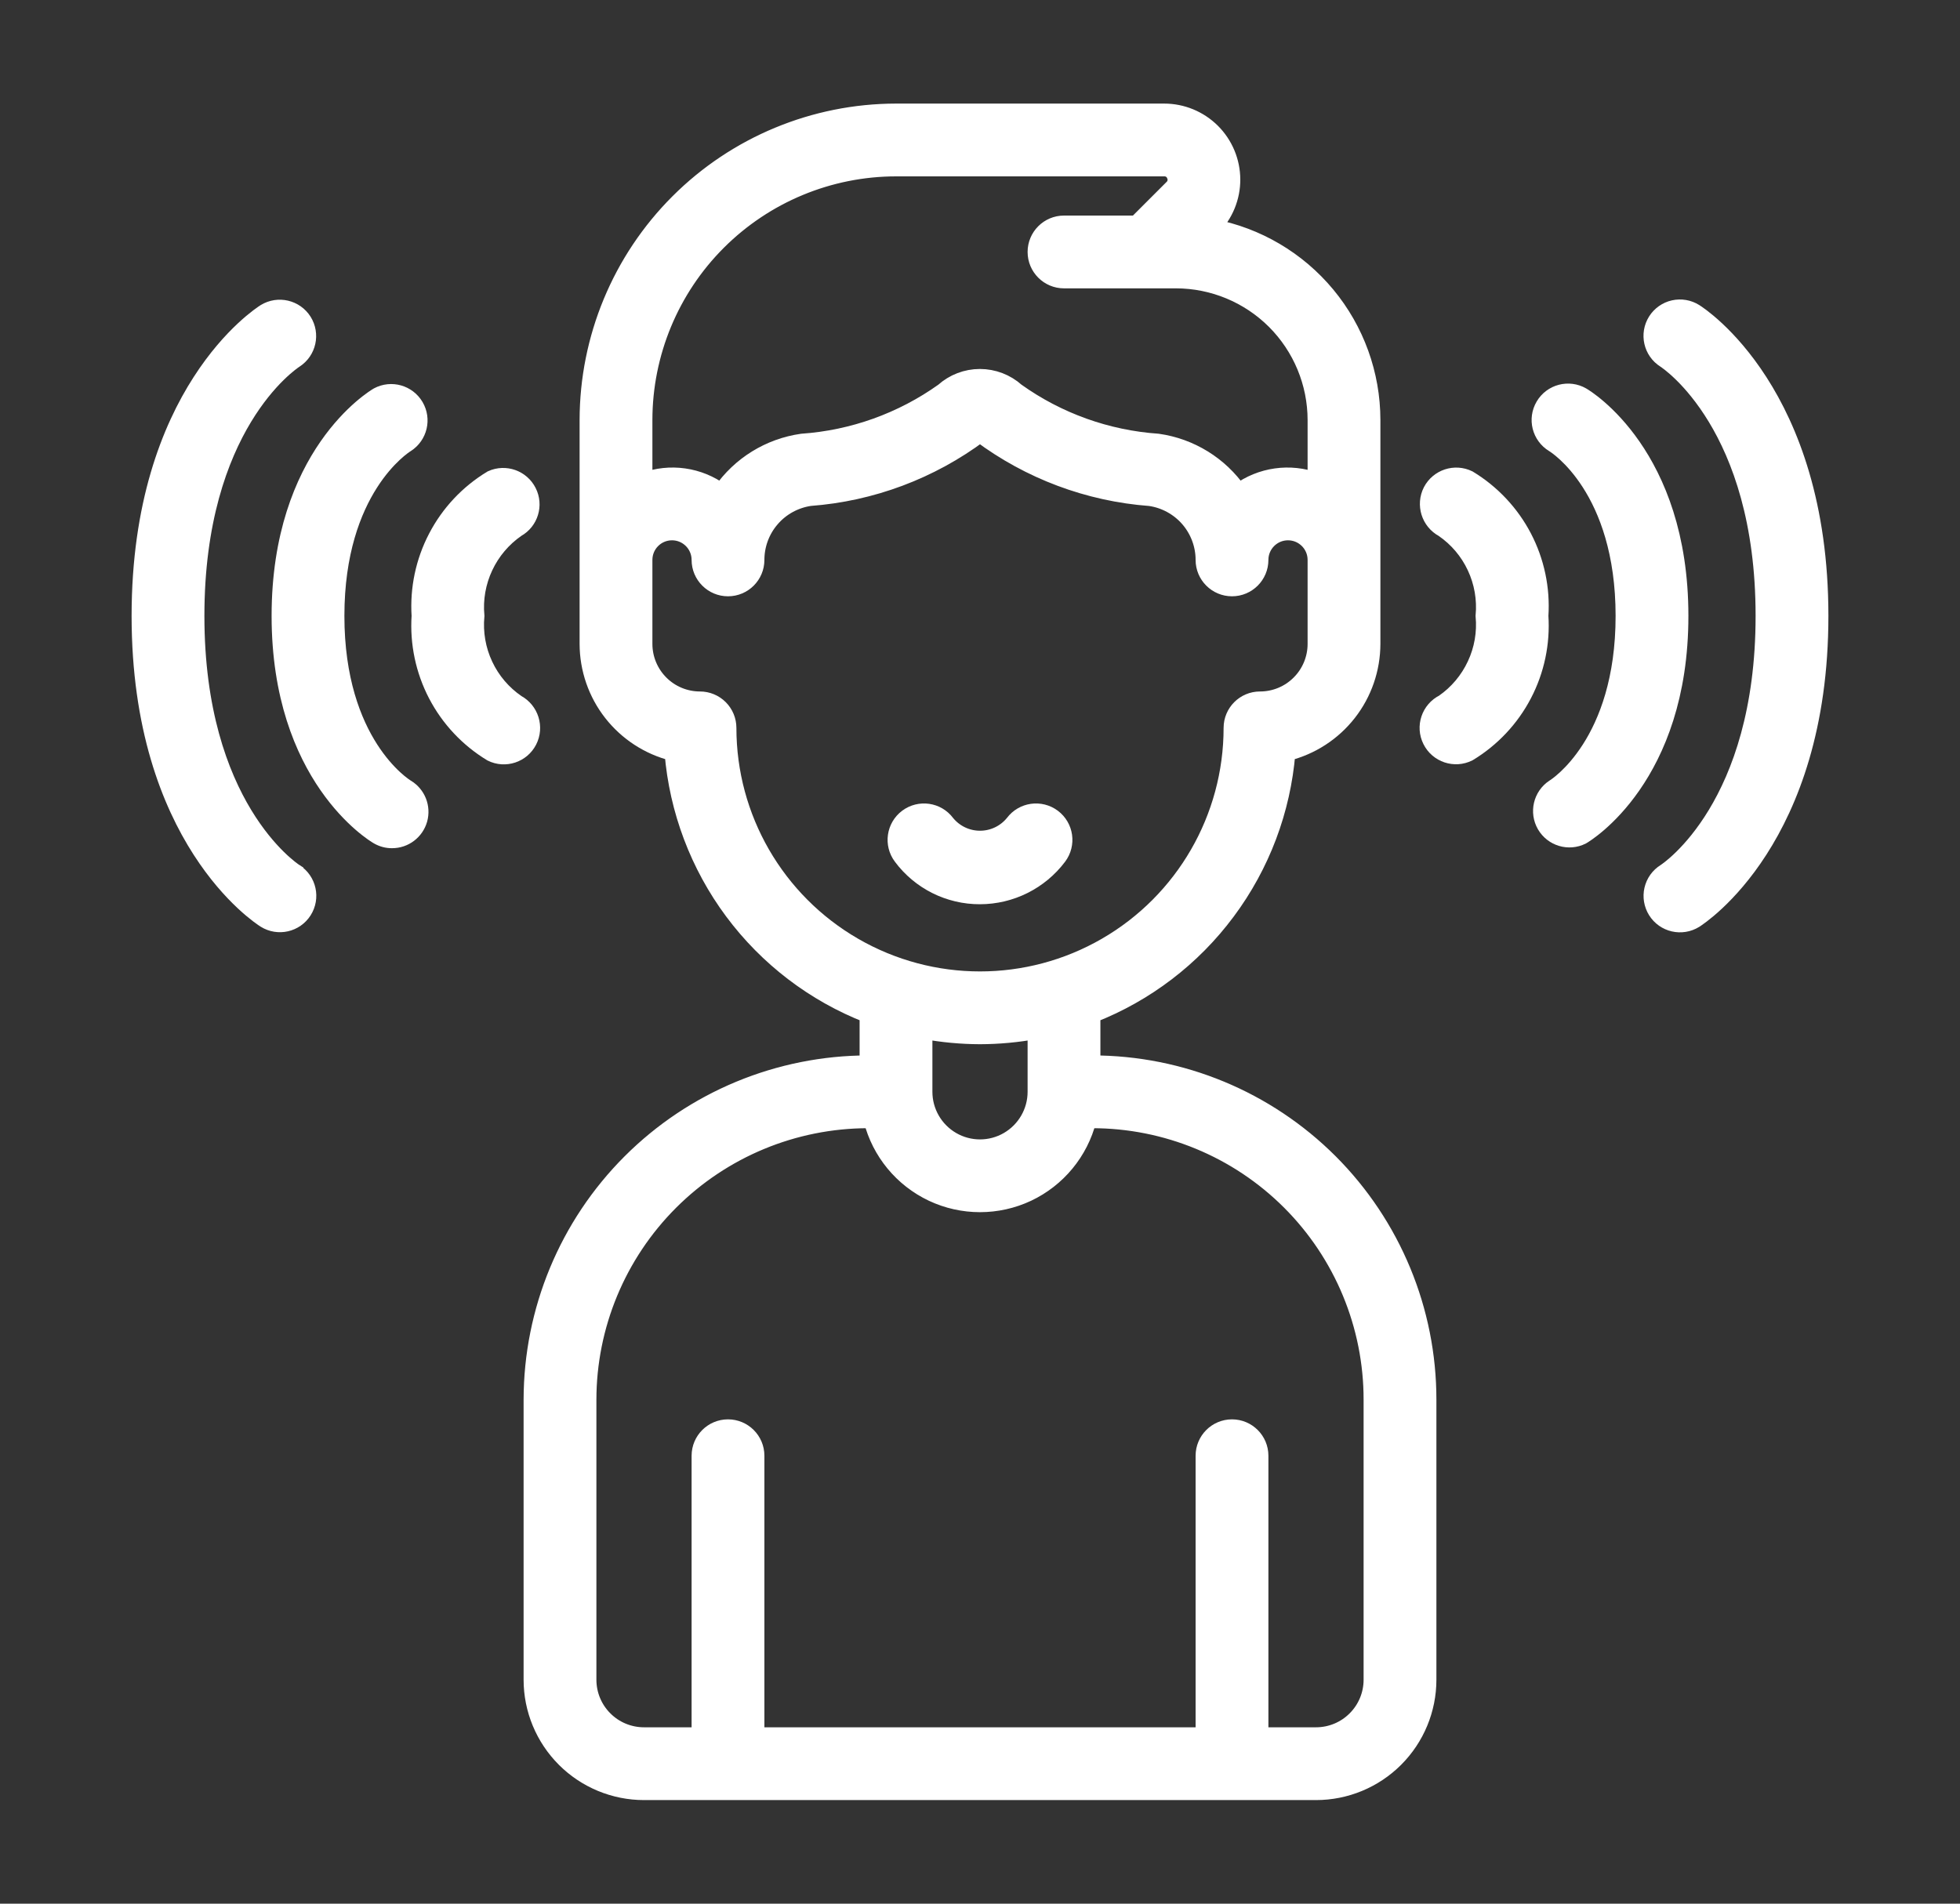 <svg width="35" height="34" viewBox="0 0 35 34" fill="none" xmlns="http://www.w3.org/2000/svg">
<rect x="0" y="0" width="35" height="34" fill="#333333" stroke="none"/>
<path d="M19.5 19V18.121C20.46 17.746 21.296 17.108 21.911 16.28C22.527 15.453 22.898 14.469 22.982 13.441C23.415 13.333 23.8 13.083 24.075 12.731C24.35 12.38 24.499 11.946 24.5 11.5V7.5C24.499 6.684 24.213 5.894 23.693 5.267C23.172 4.639 22.448 4.212 21.647 4.06C21.872 3.833 21.999 3.526 21.998 3.206C21.997 2.885 21.869 2.579 21.643 2.353C21.416 2.127 21.109 2 20.789 2H16C14.542 2.002 13.144 2.582 12.113 3.613C11.082 4.644 10.502 6.042 10.5 7.5V11.5V11.5C10.501 11.946 10.65 12.38 10.925 12.731C11.2 13.083 11.585 13.333 12.017 13.441C12.102 14.469 12.473 15.453 13.088 16.28C13.704 17.108 14.54 17.746 15.5 18.121V19C13.909 19.002 12.384 19.634 11.259 20.759C10.134 21.884 9.502 23.409 9.5 25V30C9.5 30.53 9.711 31.039 10.086 31.414C10.461 31.789 10.97 32 11.5 32H23.5C24.03 32 24.539 31.789 24.914 31.414C25.289 31.039 25.5 30.53 25.5 30V25C25.501 23.409 24.869 21.882 23.744 20.756C22.618 19.631 21.092 18.999 19.5 19L19.5 19ZM16 3H20.789C20.874 2.997 20.952 3.049 20.982 3.129C21.017 3.207 20.999 3.298 20.937 3.356L20.293 4H19C18.724 4 18.5 4.224 18.5 4.5C18.5 4.776 18.724 5 19 5H21C21.663 5.001 22.298 5.265 22.767 5.733C23.235 6.202 23.499 6.837 23.5 7.5V8.592C23.036 8.42 22.516 8.493 22.118 8.787C21.783 8.302 21.26 7.979 20.676 7.896C19.767 7.833 18.892 7.52 18.15 6.99C17.971 6.829 17.739 6.74 17.498 6.74C17.258 6.74 17.026 6.829 16.847 6.99C16.105 7.519 15.231 7.833 14.322 7.896C13.738 7.979 13.215 8.302 12.88 8.787C12.482 8.493 11.963 8.42 11.5 8.592V7.5C11.501 6.307 11.976 5.163 12.819 4.32C13.663 3.476 14.807 3.001 16 3L16 3ZM13 13C13 12.867 12.947 12.74 12.853 12.646C12.76 12.553 12.632 12.5 12.5 12.5C12.235 12.5 11.98 12.395 11.793 12.207C11.605 12.019 11.5 11.765 11.5 11.5V10C11.5 9.724 11.724 9.5 12 9.5C12.276 9.5 12.5 9.724 12.5 10C12.5 10.276 12.724 10.5 13 10.5C13.276 10.5 13.5 10.276 13.5 10C13.5 9.73 13.597 9.469 13.774 9.265C13.95 9.06 14.194 8.927 14.461 8.887C15.562 8.805 16.616 8.41 17.5 7.75C18.384 8.411 19.438 8.806 20.538 8.888C20.805 8.927 21.049 9.061 21.226 9.265C21.402 9.469 21.5 9.73 21.5 10C21.5 10.276 21.724 10.5 22 10.5C22.276 10.5 22.5 10.276 22.5 10C22.5 9.724 22.724 9.5 23 9.5C23.276 9.5 23.5 9.724 23.5 10V11.5C23.5 11.765 23.395 12.02 23.207 12.207C23.02 12.395 22.765 12.5 22.5 12.5C22.224 12.5 22 12.724 22 13C22 14.608 21.142 16.093 19.75 16.897C18.358 17.701 16.642 17.701 15.25 16.897C13.858 16.093 13 14.608 13 13L13 13ZM17.5 18.5C17.835 18.499 18.17 18.468 18.5 18.407V19.5C18.5 19.857 18.309 20.187 18 20.366C17.691 20.545 17.309 20.545 17 20.366C16.691 20.187 16.5 19.857 16.5 19.5V18.407C16.83 18.468 17.165 18.499 17.5 18.5H17.5ZM24.5 30C24.5 30.265 24.395 30.52 24.207 30.707C24.02 30.895 23.765 31 23.5 31H22.5V26C22.5 25.724 22.276 25.5 22 25.5C21.724 25.5 21.5 25.724 21.5 26V31H13.5V26C13.5 25.724 13.276 25.5 13 25.5C12.724 25.5 12.5 25.724 12.5 26V31H11.5C11.235 31 10.98 30.895 10.793 30.707C10.605 30.52 10.5 30.265 10.5 30V25C10.501 23.675 11.028 22.404 11.966 21.466C12.903 20.529 14.174 20.002 15.5 20H15.571C15.717 20.576 16.114 21.056 16.651 21.31C17.188 21.563 17.811 21.563 18.349 21.31C18.886 21.056 19.282 20.576 19.429 20H19.5C20.826 19.999 22.099 20.526 23.036 21.463C23.974 22.401 24.501 23.674 24.5 25L24.5 30Z" fill="white" stroke="white" stroke-width="0.3"/>
<path d="M18.9 15.3C19.066 15.079 19.021 14.766 18.8 14.6C18.579 14.435 18.266 14.479 18.1 14.7C17.953 14.882 17.733 14.987 17.5 14.987C17.267 14.987 17.047 14.882 16.9 14.7C16.734 14.479 16.421 14.435 16.2 14.6C15.979 14.766 15.934 15.079 16.1 15.3C16.429 15.743 16.949 16.002 17.5 16C18.05 15.999 18.569 15.74 18.9 15.3H18.9Z" fill="white" stroke="white" stroke-width="0.3"/>
<path d="M9.229 9.444C9.463 9.314 9.552 9.022 9.431 8.783C9.311 8.544 9.023 8.442 8.779 8.552C8.362 8.804 8.022 9.165 7.797 9.597C7.571 10.029 7.469 10.514 7.5 11C7.468 11.486 7.57 11.972 7.795 12.404C8.02 12.836 8.36 13.198 8.776 13.45C9.02 13.571 9.316 13.473 9.44 13.231C9.565 12.987 9.471 12.688 9.23 12.558C8.98 12.387 8.781 12.153 8.653 11.879C8.524 11.605 8.472 11.301 8.5 11C8.472 10.699 8.526 10.396 8.654 10.123C8.782 9.85 8.98 9.616 9.229 9.444L9.229 9.444Z" fill="white" stroke="white" stroke-width="0.3"/>
<path d="M7.256 7.929C7.481 7.784 7.552 7.487 7.416 7.256C7.28 7.025 6.987 6.942 6.75 7.068C6.677 7.11 5 8.121 5 11C5 13.879 6.677 14.89 6.75 14.932H6.75C6.826 14.976 6.912 15 7 14.999C7.225 15 7.422 14.85 7.483 14.634C7.543 14.417 7.452 14.187 7.259 14.071C7.205 14.039 6 13.274 6 11C6 8.735 7.196 7.966 7.256 7.929H7.256Z" fill="white" stroke="white" stroke-width="0.3"/>
<path d="M5.269 15.578C5.197 15.532 3.5 14.392 3.5 11C3.5 7.609 5.189 6.473 5.268 6.422C5.497 6.273 5.564 5.968 5.419 5.736C5.273 5.505 4.968 5.434 4.735 5.576C4.644 5.633 2.5 7.019 2.5 11C2.5 14.982 4.644 16.367 4.735 16.424C4.968 16.569 5.273 16.499 5.42 16.268C5.568 16.036 5.5 15.727 5.269 15.579L5.269 15.578Z" fill="white" stroke="white" stroke-width="0.3"/>
<path d="M26.224 8.552C25.98 8.433 25.685 8.53 25.56 8.771C25.436 9.015 25.529 9.314 25.77 9.444C26.02 9.615 26.219 9.849 26.347 10.123C26.475 10.396 26.528 10.699 26.5 11C26.528 11.3 26.476 11.601 26.348 11.874C26.221 12.147 26.024 12.381 25.777 12.552C25.53 12.676 25.429 12.976 25.553 13.223C25.676 13.47 25.977 13.571 26.224 13.447C26.64 13.195 26.98 12.834 27.205 12.402C27.43 11.971 27.532 11.486 27.5 11C27.532 10.514 27.43 10.029 27.205 9.597C26.98 9.166 26.64 8.804 26.224 8.552L26.224 8.552Z" fill="white" stroke="white" stroke-width="0.3"/>
<path d="M28.25 7.068C28.013 6.931 27.709 7.011 27.57 7.247C27.43 7.483 27.507 7.787 27.742 7.929C27.795 7.96 29 8.726 29 11C29 13.274 27.796 14.04 27.75 14.068H27.75C27.529 14.214 27.461 14.507 27.593 14.736C27.726 14.965 28.014 15.051 28.25 14.932C28.323 14.89 30 13.879 30 11C30 8.121 28.323 7.11 28.25 7.068L28.25 7.068Z" fill="white" stroke="white" stroke-width="0.3"/>
<path d="M30.265 5.576C30.153 5.505 30.017 5.482 29.888 5.511C29.758 5.54 29.646 5.62 29.575 5.732C29.428 5.966 29.498 6.275 29.731 6.422C29.803 6.469 31.5 7.608 31.5 11C31.5 14.392 29.803 15.532 29.735 15.576C29.622 15.646 29.542 15.758 29.512 15.888C29.482 16.017 29.505 16.153 29.575 16.266C29.721 16.501 30.03 16.572 30.265 16.426C30.356 16.367 32.5 14.981 32.5 11C32.5 7.018 30.356 5.633 30.265 5.576L30.265 5.576Z" fill="white" stroke="white" stroke-width="0.3"/>
</svg>
